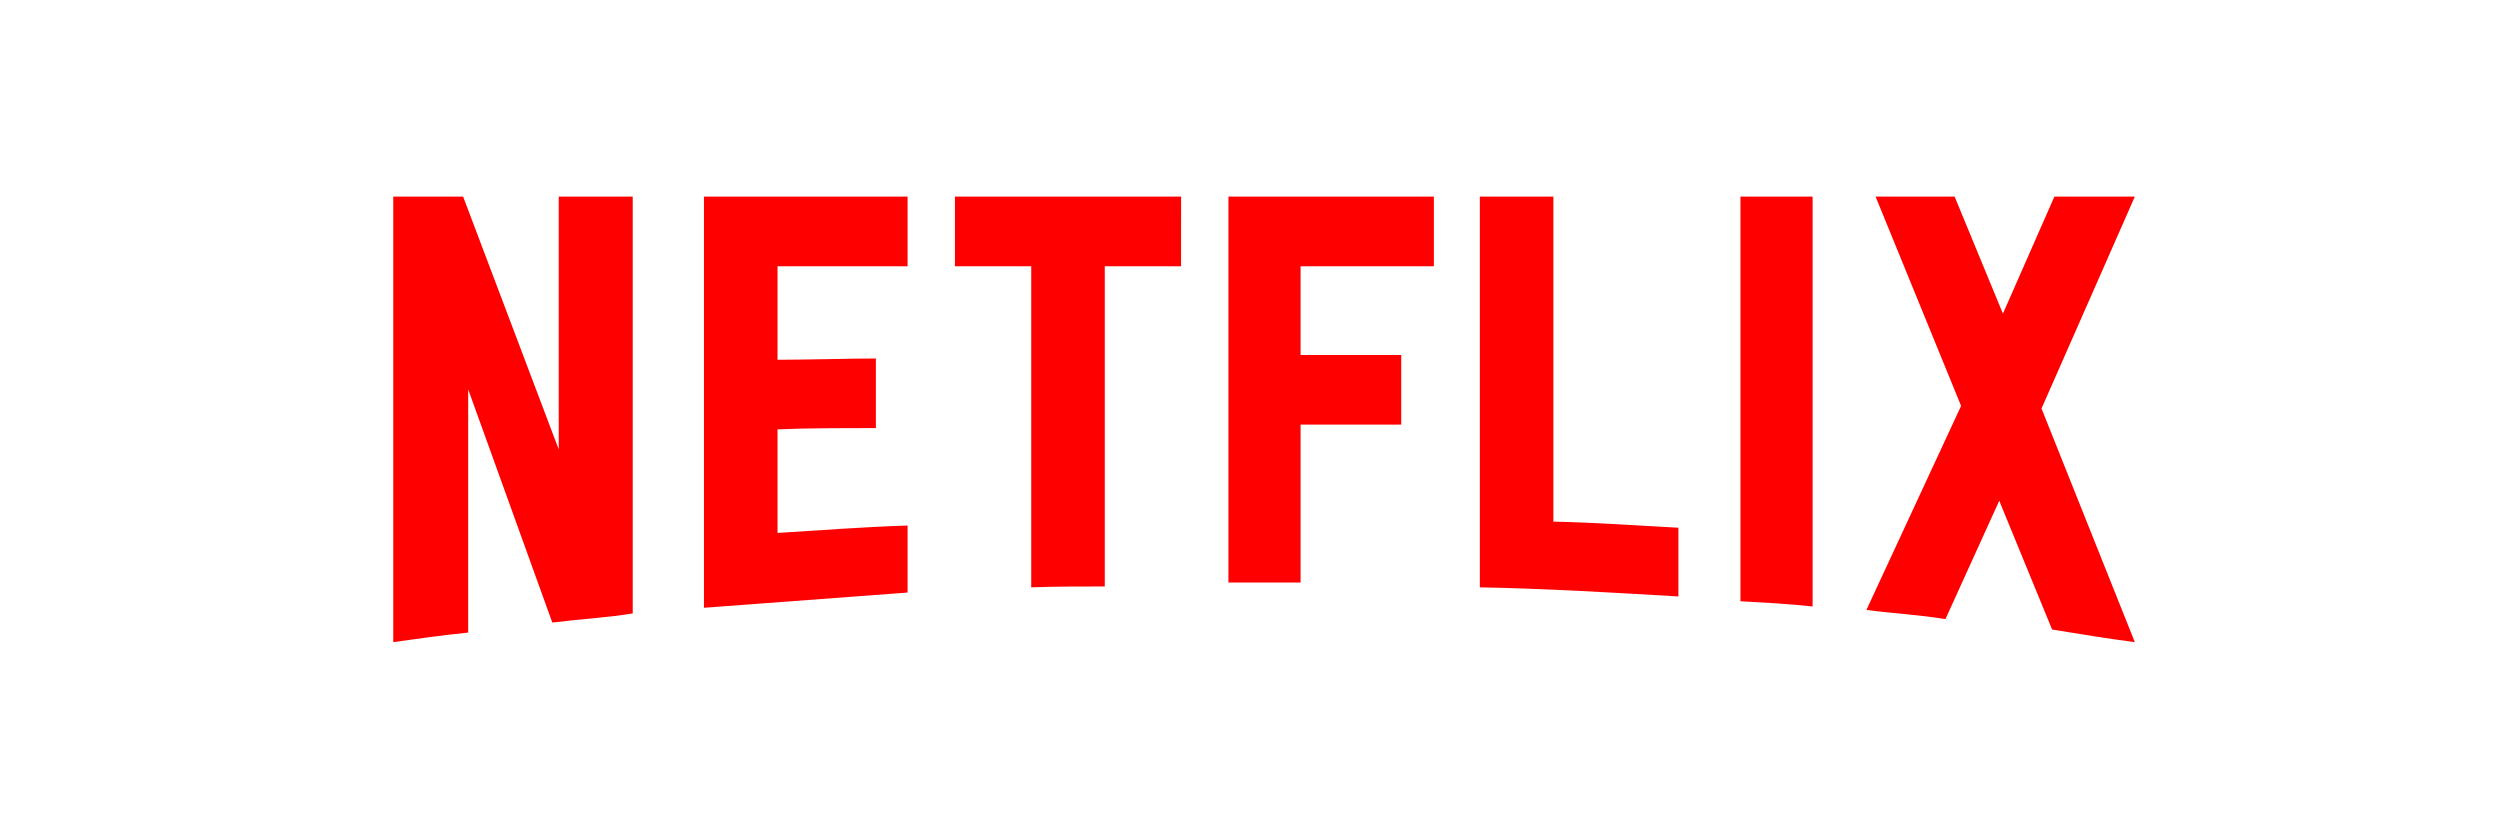 <svg width="89" height="29" viewBox="0 0 89 29" fill="none" xmlns="http://www.w3.org/2000/svg">
<path d="M22.525 21.838C21.593 21.993 20.643 22.04 19.662 22.163L16.667 13.861V22.52C15.735 22.613 14.884 22.737 14 22.86V7H16.487L19.891 15.999V7H22.525V21.838ZM27.68 12.808C28.694 12.808 30.249 12.762 31.181 12.762V15.24C30.02 15.24 28.661 15.24 27.68 15.286V18.973C29.218 18.88 30.756 18.756 32.31 18.709V21.095L25.061 21.637V7H32.31V9.478H27.68V12.808ZM42.046 9.478H39.33V20.878C38.447 20.878 37.563 20.878 36.712 20.909V9.478H33.996V7H42.047L42.046 9.478ZM46.301 12.638H49.884V15.116H46.301V20.739H43.732V7H51.046V9.478H46.301V12.638ZM55.3 18.57C56.79 18.601 58.295 18.71 59.751 18.787V21.234C57.411 21.095 55.072 20.955 52.682 20.909V7H55.3V18.57ZM61.96 21.404C62.795 21.451 63.678 21.497 64.529 21.59V7H61.96V21.404ZM76 7L72.678 14.543L76 22.86C75.018 22.737 74.036 22.566 73.055 22.411L71.173 17.827L69.258 22.04C68.309 21.885 67.393 21.838 66.444 21.714L69.815 14.45L66.771 7H69.585L71.304 11.166L73.136 7H76V7Z" fill="#FF0000"/>
</svg>
